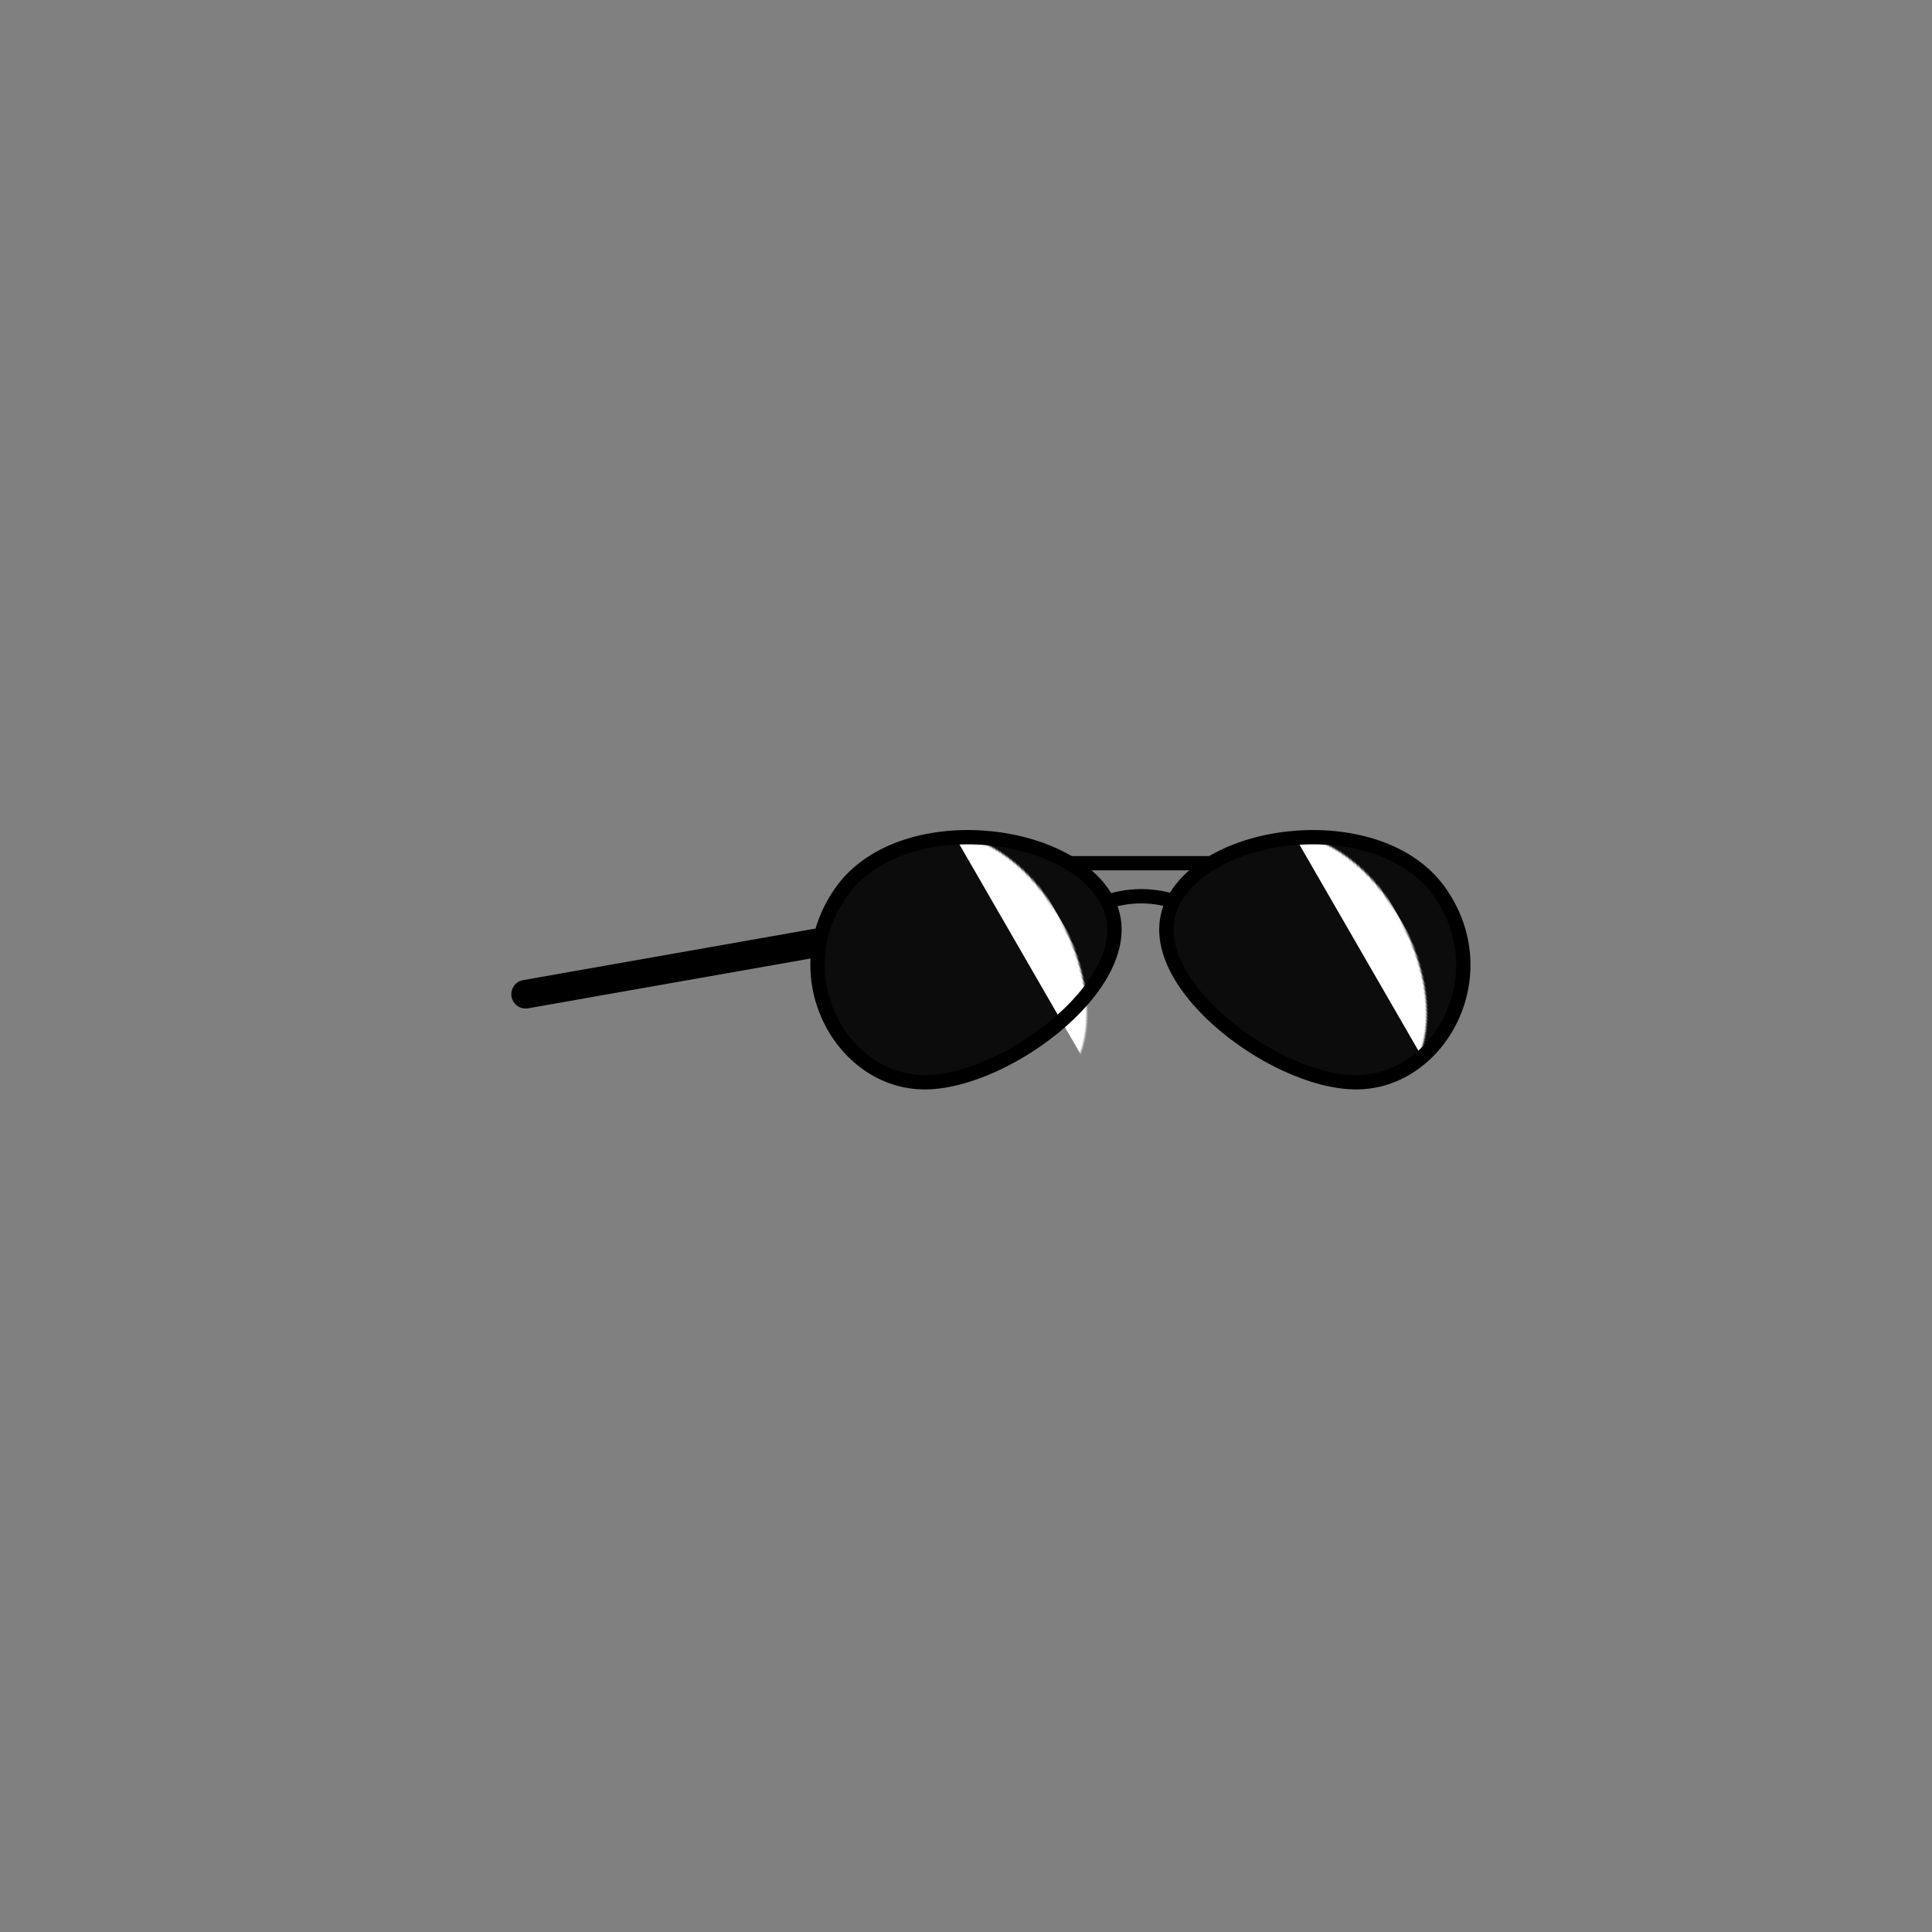 <?xml version="1.0" encoding="UTF-8"?>
<svg width="1080px" height="1080px" viewBox="0 0 1080 1080" version="1.1" xmlns="http://www.w3.org/2000/svg" xmlns:xlink="http://www.w3.org/1999/xlink">
    <rect x="0" y="0" width="1080" height="1080" fill="#808080" stroke="none"/>
    <!-- Generator: Sketch 63.1 (92452) - https://sketch.com -->
    <title>Glasses/ 13</title>
    <desc>Created with Sketch.</desc>
    <defs>
        <path d="M13.242,30.62 C45.983,-15.865 141.089,-5.738 162.362,36.282 C183.636,78.302 106.647,137 59.916,137 C13.186,137 -19.499,77.106 13.242,30.62 Z" id="path-1"></path>
        <path d="M13.242,30.62 C45.983,-15.865 141.089,-5.738 162.362,36.282 C183.636,78.302 106.647,137 59.916,137 C13.186,137 -19.499,77.106 13.242,30.62 Z" id="path-3"></path>
    </defs>
    <g id="Glasses/-13" stroke="none" stroke-width="1" fill="none" fill-rule="evenodd">
        <g id="Group" transform="translate(293.311, 468)">
            <line x1="301.655" y1="14.529" x2="391.066" y2="14.529" id="Path" stroke="#000000" stroke-width="8" stroke-linecap="round" stroke-linejoin="round"></line>
            <path d="M299.689,49.765 C314.818,38.588 329.818,33 344.689,33 C359.559,33 374.363,38.588 389.101,49.765" id="Path" stroke="#000000" stroke-width="8" stroke-linecap="round" stroke-linejoin="round"></path>
            <line x1="216.689" y1="47" x2="1" y2="90.339" id="Path" stroke="#000000" stroke-width="16" stroke-linecap="round" stroke-linejoin="round" transform="translate(108.844, 68.67) rotate(1.361) translate(-108.844, -68.67) "></line>
            <g id="Rectangle" transform="translate(163.689, 0)">
                <mask id="mask-2" fill="white">
                    <use xlink:href="#path-1"></use>
                </mask>
                <use id="Mask" fill="#0C0C0C" xlink:href="#path-1"></use>
                <rect fill="#FFFFFF" mask="url(#mask-2)" transform="translate(133, 69) rotate(-300) translate(-133, -69) " x="28" y="55" width="210" height="28"></rect>
            </g>
            <g id="Rectangle" transform="translate(358.689, 0)">
                <mask id="mask-4" fill="white">
                    <use xlink:href="#path-3"></use>
                </mask>
                <use id="Mask" fill="#0C0C0C" transform="translate(83, 68.5) scale(-1, 1) translate(-83, -68.5) " xlink:href="#path-3"></use>
                <rect fill="#FFFFFF" mask="url(#mask-4)" transform="translate(128, 69) rotate(-300) translate(-128, -69) " x="23" y="55" width="210" height="28"></rect>
            </g>
            <path d="M176.931,30.62 C209.672,-15.865 304.778,-5.738 326.051,36.282 C347.325,78.302 270.336,137 223.605,137 C176.875,137 144.19,77.106 176.931,30.62 Z" id="Path" stroke="#000000" stroke-width="8" stroke-linecap="round" stroke-linejoin="round"></path>
            <path d="M371.931,30.62 C404.672,-15.865 499.778,-5.738 521.051,36.282 C542.325,78.302 465.336,137 418.605,137 C371.875,137 339.19,77.106 371.931,30.62 Z" id="Path" stroke="#000000" stroke-width="8" stroke-linecap="round" stroke-linejoin="round" transform="translate(441.689, 68.5) scale(-1, 1) translate(-441.689, -68.5) "></path>
        </g>
    </g>
</svg>